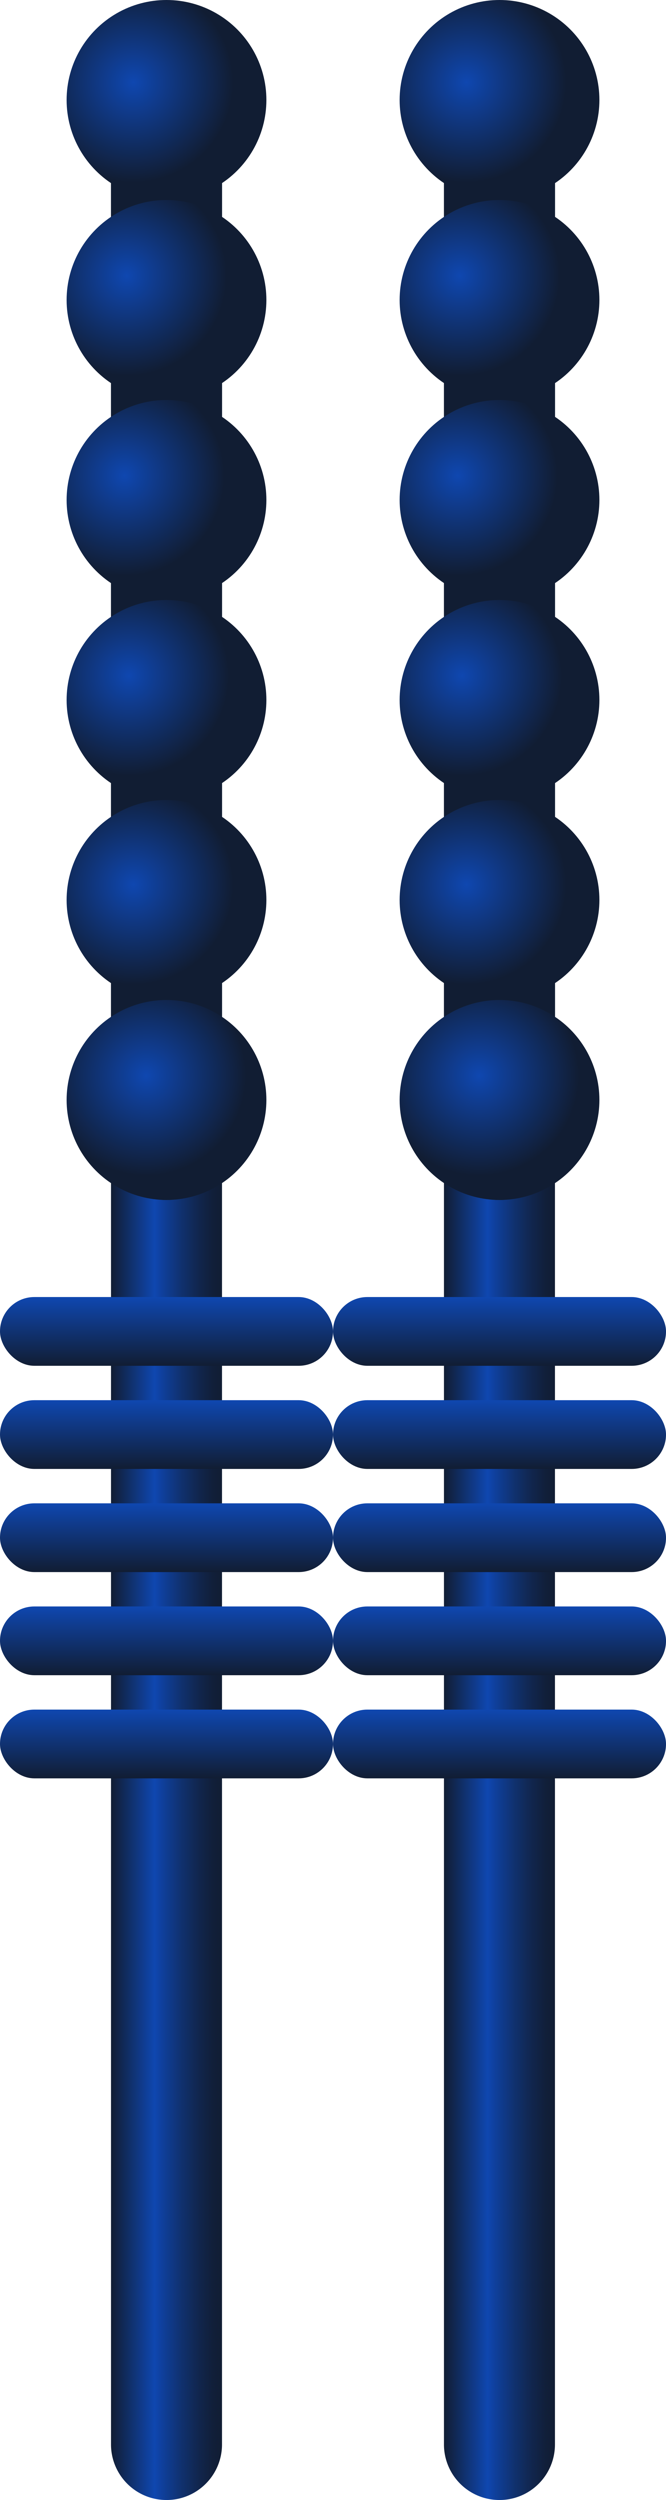 <svg id="Layer_1" data-name="Layer 1" xmlns="http://www.w3.org/2000/svg" xmlns:xlink="http://www.w3.org/1999/xlink" viewBox="0 0 39.304 147.391"><defs><style>.cls-1{fill:url(#linear-gradient);}.cls-2{fill:#111d33;}.cls-3{fill:url(#linear-gradient-2);}.cls-4{fill:url(#linear-gradient-3);}.cls-5{fill:url(#linear-gradient-4);}.cls-6{fill:url(#linear-gradient-5);}.cls-7{fill:url(#linear-gradient-6);}.cls-8{fill:url(#radial-gradient);}.cls-9{fill:url(#radial-gradient-2);}.cls-10{fill:url(#radial-gradient-3);}.cls-11{fill:url(#radial-gradient-4);}.cls-12{fill:url(#radial-gradient-5);}.cls-13{fill:url(#radial-gradient-6);}.cls-14{fill:url(#linear-gradient-7);}.cls-15{fill:url(#linear-gradient-8);}.cls-16{fill:url(#linear-gradient-9);}.cls-17{fill:url(#linear-gradient-10);}.cls-18{fill:url(#linear-gradient-11);}.cls-19{fill:url(#linear-gradient-12);}.cls-20{fill:url(#radial-gradient-7);}.cls-21{fill:url(#radial-gradient-8);}.cls-22{fill:url(#radial-gradient-9);}.cls-23{fill:url(#radial-gradient-10);}.cls-24{fill:url(#radial-gradient-11);}.cls-25{fill:url(#radial-gradient-12);}</style><linearGradient id="linear-gradient" x1="87.551" y1="102.293" x2="94.101" y2="102.293" gradientUnits="userSpaceOnUse"><stop offset="0" stop-color="#111d33"/><stop offset="0.393" stop-color="#0f47b0"/><stop offset="0.469" stop-color="#0f3f9a"/><stop offset="0.637" stop-color="#10316e"/><stop offset="0.787" stop-color="#11264e"/><stop offset="0.914" stop-color="#111f3a"/><stop offset="1" stop-color="#111d33"/></linearGradient><linearGradient id="linear-gradient-2" x1="9.826" y1="104.845" x2="9.826" y2="100.791" gradientUnits="userSpaceOnUse"><stop offset="0" stop-color="#111d33"/><stop offset="1" stop-color="#0f47b0"/></linearGradient><linearGradient id="linear-gradient-3" x1="9.826" y1="98.764" x2="9.826" y2="94.71" xlink:href="#linear-gradient-2"/><linearGradient id="linear-gradient-4" x1="9.826" y1="92.683" x2="9.826" y2="88.63" xlink:href="#linear-gradient-2"/><linearGradient id="linear-gradient-5" x1="9.826" y1="86.602" x2="9.826" y2="82.549" xlink:href="#linear-gradient-2"/><linearGradient id="linear-gradient-6" x1="9.826" y1="80.521" x2="9.826" y2="76.468" xlink:href="#linear-gradient-2"/><radialGradient id="radial-gradient" cx="8.627" cy="63.412" r="5.895" gradientUnits="userSpaceOnUse"><stop offset="0" stop-color="#0f47b0"/><stop offset="1" stop-color="#111d33"/></radialGradient><radialGradient id="radial-gradient-2" cx="7.872" cy="52.147" r="5.895" xlink:href="#radial-gradient"/><radialGradient id="radial-gradient-3" cx="7.611" cy="39.835" r="5.895" xlink:href="#radial-gradient"/><radialGradient id="radial-gradient-4" cx="7.35" cy="28.044" r="5.895" xlink:href="#radial-gradient"/><radialGradient id="radial-gradient-5" cx="7.481" cy="16.253" r="5.895" xlink:href="#radial-gradient"/><radialGradient id="radial-gradient-6" cx="7.872" cy="4.853" r="5.895" xlink:href="#radial-gradient"/><linearGradient id="linear-gradient-7" x1="107.203" y1="102.293" x2="113.754" y2="102.293" xlink:href="#linear-gradient"/><linearGradient id="linear-gradient-8" x1="29.479" y1="104.845" x2="29.479" y2="100.791" xlink:href="#linear-gradient-2"/><linearGradient id="linear-gradient-9" x1="29.479" y1="98.764" x2="29.479" y2="94.71" xlink:href="#linear-gradient-2"/><linearGradient id="linear-gradient-10" x1="29.479" y1="92.683" x2="29.479" y2="88.63" xlink:href="#linear-gradient-2"/><linearGradient id="linear-gradient-11" x1="29.479" y1="86.602" x2="29.479" y2="82.549" xlink:href="#linear-gradient-2"/><linearGradient id="linear-gradient-12" x1="29.479" y1="80.521" x2="29.479" y2="76.468" xlink:href="#linear-gradient-2"/><radialGradient id="radial-gradient-7" cx="28.28" cy="63.412" r="5.895" xlink:href="#radial-gradient"/><radialGradient id="radial-gradient-8" cx="27.524" cy="52.147" r="5.895" xlink:href="#radial-gradient"/><radialGradient id="radial-gradient-9" cx="27.264" cy="39.835" r="5.895" xlink:href="#radial-gradient"/><radialGradient id="radial-gradient-10" cx="27.003" cy="28.044" r="5.895" xlink:href="#radial-gradient"/><radialGradient id="radial-gradient-11" cx="27.134" cy="16.253" r="5.895" xlink:href="#radial-gradient"/><radialGradient id="radial-gradient-12" cx="27.524" cy="4.853" r="5.895" xlink:href="#radial-gradient"/></defs><title>L1CAM</title><path class="cls-1" d="M90.826,174.679a3.275,3.275,0,0,1-3.275-3.275V33.183a3.275,3.275,0,0,1,6.551,0V171.4A3.275,3.275,0,0,1,90.826,174.679Z" transform="translate(-81 -27.288)"/><path class="cls-2" d="M90.826,98.034a3.275,3.275,0,0,1-3.275-3.275V33.183a3.275,3.275,0,0,1,6.551,0V94.758A3.275,3.275,0,0,1,90.826,98.034Z" transform="translate(-81 -27.288)"/><rect class="cls-3" y="100.791" width="19.652" height="4.054" rx="2.027" ry="2.027"/><rect class="cls-4" y="94.71" width="19.652" height="4.054" rx="2.027" ry="2.027"/><rect class="cls-5" y="88.63" width="19.652" height="4.054" rx="2.027" ry="2.027"/><rect class="cls-6" y="82.549" width="19.652" height="4.054" rx="2.027" ry="2.027"/><rect class="cls-7" y="76.468" width="19.652" height="4.054" rx="2.027" ry="2.027"/><circle class="cls-8" cx="9.826" cy="64.85" r="5.895"/><circle class="cls-9" cx="9.826" cy="53.059" r="5.895"/><circle class="cls-10" cx="9.826" cy="41.268" r="5.895"/><circle class="cls-11" cx="9.826" cy="29.477" r="5.895"/><circle class="cls-12" cx="9.826" cy="17.686" r="5.895"/><circle class="cls-13" cx="9.826" cy="5.895" r="5.895"/><path class="cls-14" d="M110.479,174.679A3.275,3.275,0,0,1,107.2,171.4V33.183a3.275,3.275,0,1,1,6.551,0V171.4A3.275,3.275,0,0,1,110.479,174.679Z" transform="translate(-81 -27.288)"/><path class="cls-2" d="M110.479,98.034a3.275,3.275,0,0,1-3.275-3.275V33.183a3.275,3.275,0,1,1,6.551,0V94.758A3.275,3.275,0,0,1,110.479,98.034Z" transform="translate(-81 -27.288)"/><rect class="cls-15" x="19.653" y="100.791" width="19.652" height="4.054" rx="2.027" ry="2.027"/><rect class="cls-16" x="19.653" y="94.71" width="19.652" height="4.054" rx="2.027" ry="2.027"/><rect class="cls-17" x="19.653" y="88.63" width="19.652" height="4.054" rx="2.027" ry="2.027"/><rect class="cls-18" x="19.653" y="82.549" width="19.652" height="4.054" rx="2.027" ry="2.027"/><rect class="cls-19" x="19.653" y="76.468" width="19.652" height="4.054" rx="2.027" ry="2.027"/><circle class="cls-20" cx="29.479" cy="64.85" r="5.895"/><circle class="cls-21" cx="29.479" cy="53.059" r="5.895"/><circle class="cls-22" cx="29.479" cy="41.268" r="5.895"/><circle class="cls-23" cx="29.479" cy="29.477" r="5.895"/><circle class="cls-24" cx="29.479" cy="17.686" r="5.895"/><circle class="cls-25" cx="29.479" cy="5.895" r="5.895"/></svg>